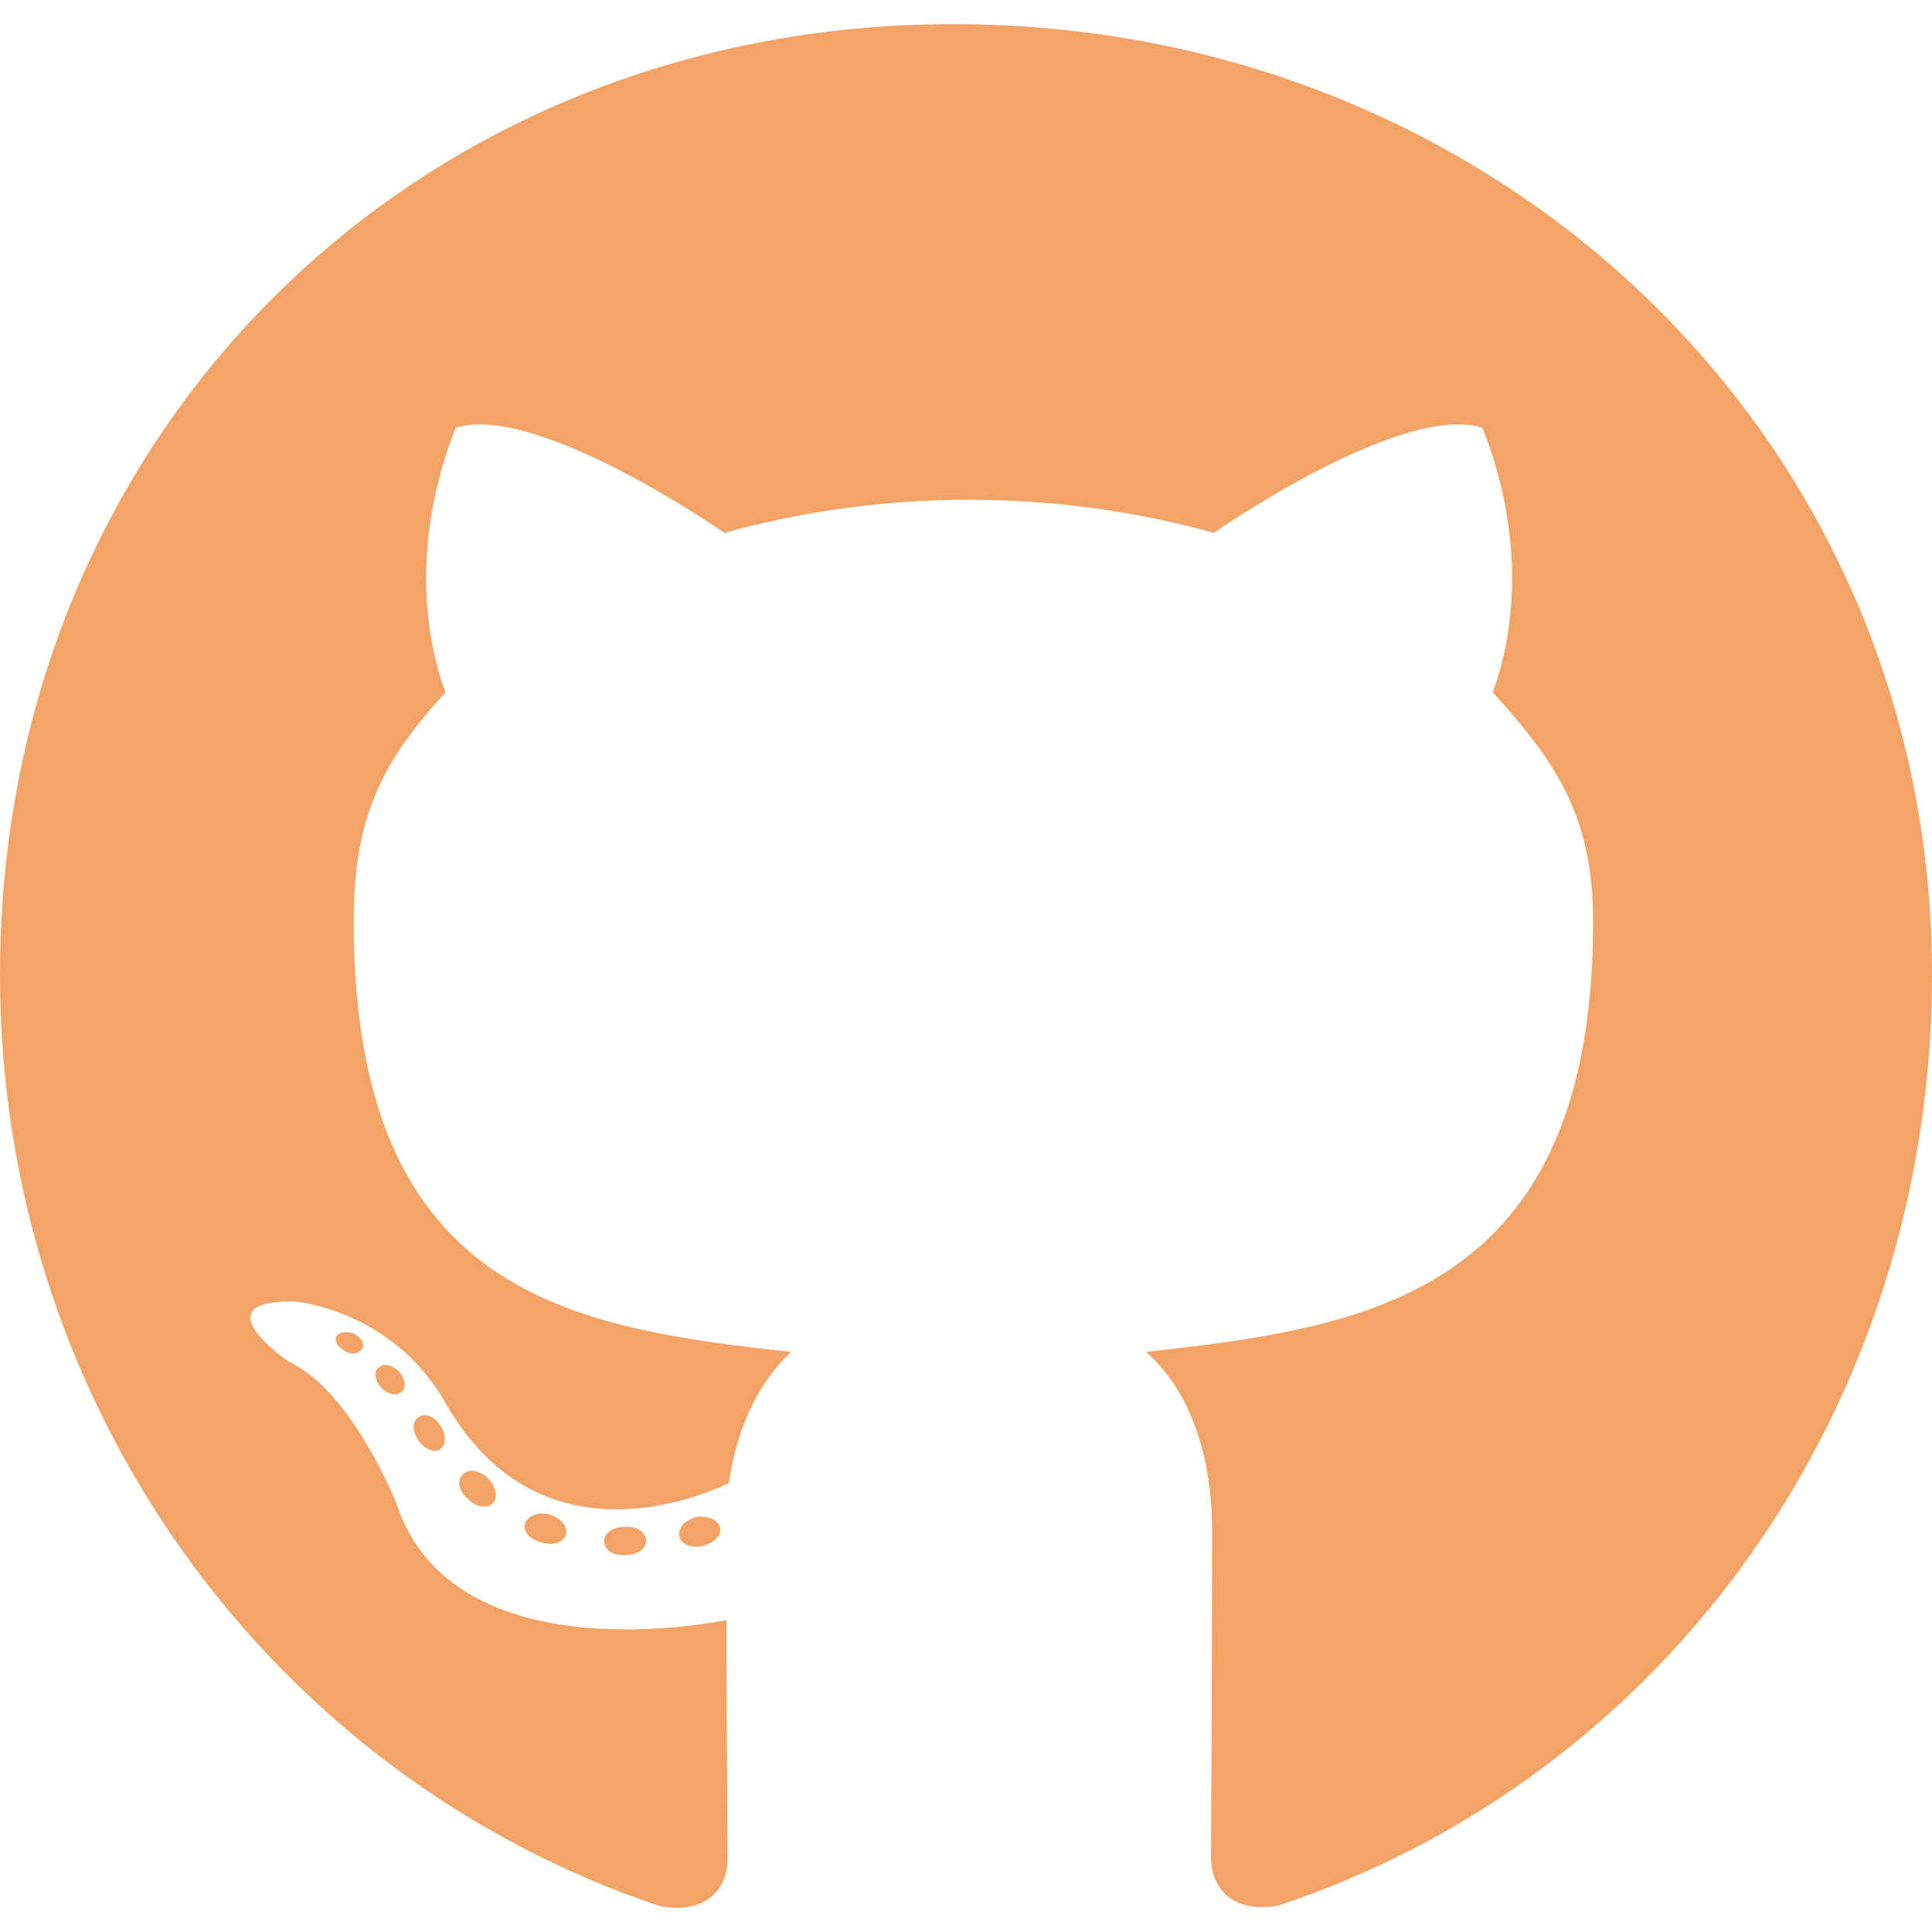 <svg width="27" height="27" viewBox="0 0 27 27" fill="none" xmlns="http://www.w3.org/2000/svg">
<path d="M9.031 21.535C9.031 21.643 8.906 21.73 8.748 21.73C8.568 21.747 8.443 21.66 8.443 21.535C8.443 21.426 8.568 21.338 8.726 21.338C8.889 21.322 9.031 21.409 9.031 21.535ZM7.338 21.29C7.3 21.398 7.409 21.524 7.572 21.556C7.714 21.611 7.877 21.556 7.909 21.447C7.942 21.338 7.839 21.213 7.675 21.164C7.534 21.126 7.376 21.181 7.338 21.29ZM9.744 21.197C9.586 21.235 9.477 21.338 9.494 21.464C9.51 21.573 9.651 21.643 9.815 21.605C9.973 21.567 10.082 21.464 10.065 21.355C10.049 21.251 9.902 21.181 9.744 21.197ZM13.326 0.337C5.776 0.337 0 6.069 0 13.62C0 19.656 3.8 24.822 9.227 26.64C9.924 26.766 10.168 26.336 10.168 25.982C10.168 25.644 10.152 23.783 10.152 22.64C10.152 22.64 6.342 23.456 5.542 21.017C5.542 21.017 4.921 19.433 4.028 19.025C4.028 19.025 2.782 18.17 4.115 18.187C4.115 18.187 5.471 18.296 6.217 19.591C7.409 21.692 9.406 21.088 10.185 20.729C10.31 19.858 10.664 19.254 11.056 18.894C8.013 18.557 4.943 18.116 4.943 12.879C4.943 11.382 5.356 10.631 6.227 9.673C6.086 9.319 5.623 7.86 6.369 5.977C7.507 5.623 10.125 7.447 10.125 7.447C11.214 7.142 12.384 6.984 13.543 6.984C14.703 6.984 15.873 7.142 16.962 7.447C16.962 7.447 19.58 5.618 20.718 5.977C21.464 7.866 21.001 9.319 20.86 9.673C21.731 10.636 22.264 11.388 22.264 12.879C22.264 18.132 19.058 18.551 16.015 18.894C16.516 19.324 16.94 20.141 16.94 21.42C16.94 23.255 16.924 25.525 16.924 25.971C16.924 26.325 17.174 26.755 17.866 26.63C23.309 24.822 27 19.656 27 13.62C27 6.069 20.876 0.337 13.326 0.337ZM5.291 19.112C5.22 19.166 5.237 19.292 5.329 19.395C5.416 19.482 5.542 19.52 5.612 19.45C5.683 19.395 5.667 19.27 5.574 19.166C5.487 19.079 5.362 19.041 5.291 19.112ZM4.703 18.671C4.665 18.742 4.72 18.829 4.828 18.884C4.916 18.938 5.024 18.922 5.062 18.845C5.101 18.775 5.046 18.688 4.937 18.633C4.828 18.6 4.741 18.617 4.703 18.671ZM6.467 20.609C6.38 20.68 6.412 20.843 6.538 20.947C6.663 21.072 6.821 21.088 6.892 21.001C6.962 20.93 6.93 20.767 6.821 20.663C6.701 20.538 6.538 20.522 6.467 20.609ZM5.846 19.809C5.759 19.863 5.759 20.005 5.846 20.13C5.933 20.255 6.08 20.31 6.151 20.255C6.238 20.184 6.238 20.043 6.151 19.918C6.075 19.793 5.933 19.738 5.846 19.809Z" fill="#F2A365"/>
</svg>
